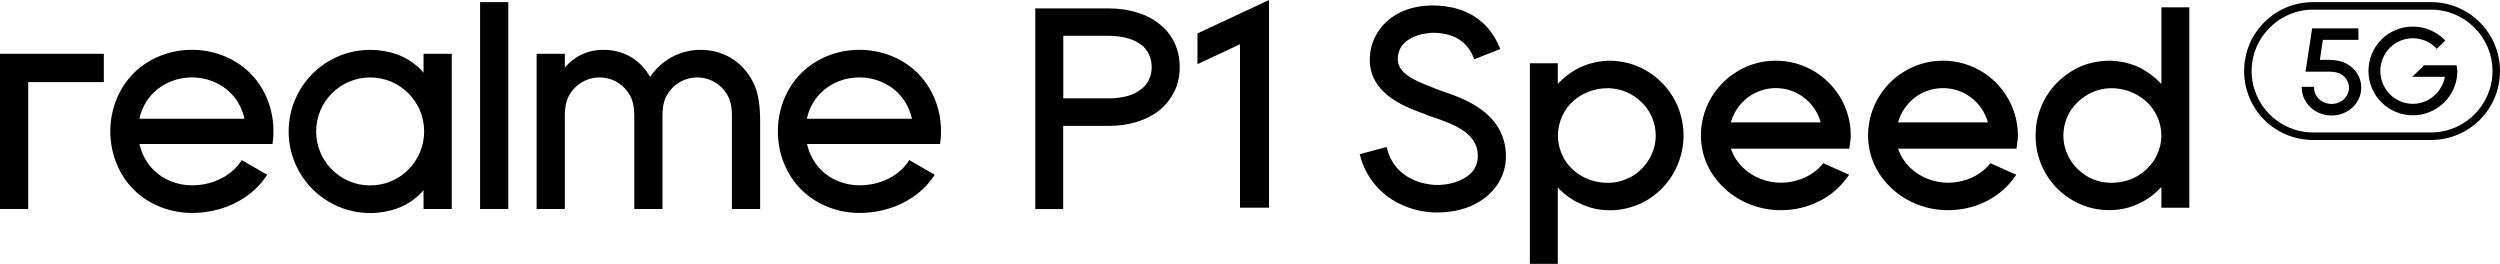 <?xml version="1.0" encoding="utf-8"?>
<!-- Generator: Adobe Illustrator 26.3.1, SVG Export Plug-In . SVG Version: 6.00 Build 0)  -->
<svg version="1.1" id="图层_1" xmlns="http://www.w3.org/2000/svg" xmlns:xlink="http://www.w3.org/1999/xlink" x="0px" y="0px"
	 viewBox="0 0 246.31 26" style="enable-background:new 0 0 246.31 26;" xml:space="preserve">
<g>
	<path d="M114.24,2.38c-0.58-0.49-1.33-0.88-2.21-1.15c-0.85-0.26-1.77-0.4-2.73-0.4H102V20.6h2.75v-8.2h4.55
		c0.96,0,1.87-0.13,2.73-0.4c0.81-0.25,1.57-0.64,2.2-1.14c0.61-0.49,1.1-1.1,1.49-1.88c0.34-0.72,0.51-1.51,0.51-2.36
		c0-0.87-0.17-1.67-0.51-2.4C115.33,3.43,114.84,2.83,114.24,2.38z M109.31,9.69h-4.55V3.53h4.55c0.64,0,1.29,0.09,1.88,0.26
		c0.51,0.16,0.96,0.39,1.31,0.67c0.3,0.23,0.52,0.52,0.7,0.9c0.18,0.4,0.27,0.81,0.27,1.25c0,0.44-0.09,0.84-0.27,1.22
		c-0.18,0.4-0.41,0.69-0.74,0.93c-0.31,0.27-0.77,0.51-1.27,0.67C110.6,9.6,109.95,9.69,109.31,9.69z"/>
	<polygon points="117.98,6.32 122.17,4.36 122.17,20.46 125.03,20.46 125.03,0 117.98,3.29 	"/>
	<path d="M142.28,9.05l-0.39-0.14c-0.13-0.05-0.24-0.09-0.35-0.13l-0.49-0.2c-1.82-0.69-3.45-1.43-3.33-2.91
		c0.17-2.39,3.39-2.44,3.43-2.44c2,0,3.35,0.8,4.01,2.38l0.09,0.23l2.56-1.01l-0.1-0.23c-1.08-2.62-3.41-4.06-6.56-4.06
		c-4,0-6.01,2.56-6.18,4.94c-0.28,3.63,3.33,4.99,5.07,5.64l0.07,0.02c0.14,0.05,0.27,0.09,0.38,0.15c0.18,0.08,0.38,0.15,0.61,0.22
		l0.27,0.09c2.2,0.77,4.18,1.63,4.23,3.68c0.02,0.74-0.23,1.36-0.75,1.85c-0.79,0.73-2.1,1.14-3.49,1.09
		c-0.89-0.05-3.86-0.46-4.68-3.5l-0.06-0.24l-2.66,0.71l0.07,0.24c0.86,3.17,3.69,5.33,7.22,5.5h0.43c2.04,0,3.86-0.66,5.11-1.86
		c1.09-1.06,1.63-2.39,1.58-3.85C148.23,11.08,144.2,9.71,142.28,9.05z"/>
	<path d="M161.38,6.55c-0.86-0.37-1.86-0.57-2.9-0.57c0,0,0,0,0,0c-0.97,0.03-1.94,0.26-2.81,0.66c-0.79,0.38-1.52,0.92-2.19,1.62
		V6.23h-2.75V26h2.75v-7.53c0.63,0.68,1.38,1.23,2.19,1.58c0.87,0.43,1.85,0.66,2.81,0.66c0.95,0.03,1.95-0.16,2.89-0.54
		c0.89-0.37,1.71-0.93,2.39-1.62c1.34-1.38,2.11-3.27,2.11-5.19c0-1.95-0.77-3.84-2.11-5.18C163.09,7.48,162.27,6.92,161.38,6.55z
		 M163.13,13.36c0,1.2-0.5,2.39-1.38,3.27c-0.44,0.45-0.95,0.79-1.48,0.99c-0.55,0.25-1.16,0.39-1.78,0.39
		c-1.28,0.03-2.54-0.42-3.45-1.23l0,0c-0.97-0.84-1.55-2.12-1.55-3.42c0-1.3,0.59-2.62,1.55-3.44c0.91-0.79,2.12-1.23,3.35-1.23
		c0.04,0,0.07,0,0.11,0c1.22,0.03,2.41,0.54,3.27,1.42C162.63,10.94,163.13,12.13,163.13,13.36z"/>
	<path d="M174.96,5.98c-4.07,0-7.38,3.31-7.38,7.38c0,4.05,3.54,7.35,7.89,7.35c2.64,0,5.09-1.21,6.53-3.24l0.18-0.25l-2.54-1.14
		l-0.12,0.14c-0.96,1.12-2.47,1.78-4.05,1.78c-2.27,0-4.29-1.39-4.93-3.35h11.66l0.04-0.28c0.05-0.34,0.1-0.66,0.1-1.01
		C182.35,9.29,179.03,5.98,174.96,5.98z M174.96,8.68c2.08,0,3.86,1.38,4.43,3.38h-8.86C171.1,10.06,172.88,8.68,174.96,8.68z"/>
	<path d="M191.43,5.98c-4.07,0-7.38,3.31-7.38,7.38c0,4.05,3.54,7.35,7.89,7.35c2.64,0,5.09-1.21,6.53-3.24l0.18-0.25l-2.54-1.14
		l-0.12,0.14c-0.96,1.12-2.47,1.78-4.05,1.78c-2.27,0-4.29-1.39-4.93-3.35h11.66l0.04-0.28c0.05-0.34,0.1-0.66,0.1-1.01
		C198.81,9.29,195.5,5.98,191.43,5.98z M191.43,8.68c2.08,0,3.86,1.38,4.43,3.38H187C187.57,10.06,189.35,8.68,191.43,8.68z"/>
	<path d="M212.95,8.28c-0.61-0.67-1.37-1.23-2.2-1.65c-0.89-0.4-1.87-0.63-2.84-0.65c-1.02,0-2.01,0.19-2.86,0.54
		c-0.88,0.38-1.69,0.94-2.41,1.65c-1.35,1.39-2.11,3.28-2.08,5.18c-0.03,1.91,0.73,3.8,2.09,5.19c0.74,0.73,1.55,1.27,2.41,1.62
		c0.86,0.36,1.78,0.54,2.67,0.54c0.06,0,0.12,0,0.19,0c0.97,0,1.95-0.23,2.84-0.66c0.81-0.37,1.56-0.93,2.19-1.62v2.05h2.75V0.72
		h-2.75V8.28z M212.95,13.36c0,1.29-0.59,2.56-1.58,3.42c-0.89,0.8-2.07,1.23-3.34,1.23c-0.63,0-1.25-0.11-1.87-0.37
		c-0.52-0.22-1.03-0.56-1.5-1.02c-0.87-0.87-1.37-2.06-1.37-3.26c0-1.23,0.5-2.42,1.37-3.26c0.88-0.87,2.07-1.39,3.26-1.41
		c1.24-0.03,2.51,0.42,3.45,1.23C212.35,10.75,212.95,12.07,212.95,13.36z"/>
	<polygon points="0,5.3 0,8.09 0,20.59 2.78,20.59 2.78,8.09 10.23,8.09 10.23,5.3 2.78,5.3 	"/>
	<rect x="47.3" y="0.21" width="2.78" height="20.38"/>
	<path d="M41.73,7.17c0,0-0.88-1.18-2.63-1.82c-0.82-0.28-1.7-0.44-2.62-0.44c-4.44,0-8.04,3.6-8.04,8.04s3.6,8.04,8.04,8.04
		c0.92,0,1.8-0.16,2.62-0.44c1.75-0.64,2.63-1.82,2.63-1.82v1.86h2.78V5.3h-2.78V7.17z M36.47,18.27c-2.94,0-5.32-2.38-5.32-5.32
		s2.38-5.32,5.32-5.32c2.94,0,5.32,2.38,5.32,5.32S39.41,18.27,36.47,18.27z"/>
	<path d="M69.04,4.91L69.04,4.91c-2.11,0-3.91,1.06-4.99,2.67c-0.91-1.61-2.49-2.67-4.6-2.67c-1.62,0-2.9,0.68-3.8,1.75V5.3h-2.78
		v15.29h2.78v-9.2c0-0.71,0.1-1.26,0.27-1.67c0.52-1.23,1.74-2.09,3.15-2.09c1.42,0,2.63,0.86,3.15,2.09
		c0.17,0.41,0.27,0.96,0.27,1.67v9.2h2.78h0v-9.2c0-0.71,0.1-1.26,0.27-1.67c0.52-1.23,1.74-2.09,3.15-2.09
		c1.42,0,2.63,0.86,3.15,2.09c0.17,0.41,0.27,0.96,0.27,1.67v9.2h2.78v-8.77c0-1.35-0.18-2.54-0.52-3.34
		C73.5,6.37,71.53,4.91,69.04,4.91z"/>
	<path d="M13.17,7.21c-3.07,3.09-3.07,8.38,0,11.47c1.55,1.53,3.64,2.3,5.74,2.3c2.26,0,4.52-0.77,6.19-2.3
		c0.48-0.44,0.88-0.94,1.22-1.46l-2.5-1.45c-0.22,0.35-0.49,0.67-0.8,0.97c-1.11,1.02-2.6,1.52-4.1,1.52c-1.39,0-2.78-0.51-3.8-1.52
		c-0.71-0.71-1.16-1.61-1.38-2.55h10.36h2.46h0.29c0.37-2.49-0.36-5.13-2.2-6.98C21.55,4.14,16.27,4.14,13.17,7.21z M13.73,11.7
		c0.21-0.95,0.67-1.84,1.38-2.55c2.05-2.03,5.55-2.03,7.6,0c0.71,0.71,1.17,1.61,1.38,2.55H13.73z"/>
	<path d="M78.94,7.21c-3.07,3.09-3.07,8.38,0,11.47c1.55,1.53,3.64,2.3,5.74,2.3c2.26,0,4.52-0.77,6.19-2.3
		c0.48-0.44,0.88-0.94,1.22-1.46l-2.5-1.45c-0.22,0.35-0.49,0.67-0.8,0.97c-1.11,1.02-2.6,1.52-4.1,1.52c-1.39,0-2.78-0.51-3.8-1.52
		c-0.71-0.71-1.16-1.61-1.38-2.55h10.36h2.46h0.29c0.37-2.49-0.36-5.13-2.2-6.98C87.32,4.14,82.03,4.14,78.94,7.21z M79.49,11.7
		c0.21-0.95,0.67-1.84,1.38-2.55c2.05-2.03,5.55-2.03,7.6,0c0.71,0.71,1.17,1.61,1.38,2.55H79.49z"/>
	<path d="M231.63,6.57c-0.58-0.47-1.27-0.67-2.21-0.67h-0.86l0.3-1.97h3.5V2.8h-4.56l-0.65,4.26h2.27c0.82,0,1.17,0.19,1.43,0.39
		c0.37,0.3,0.58,0.74,0.58,1.19c0,0.88-0.76,1.6-1.71,1.6c-0.95,0-1.73-0.71-1.73-1.6V8.55h-1.21v0.09c0,1.51,1.32,2.74,2.94,2.74
		s2.92-1.23,2.92-2.74C232.65,7.84,232.28,7.1,231.63,6.57z"/>
	<path d="M242.03,6.43h-3.2l-1.17,1.14h3.22c-0.28,1.53-1.62,2.66-3.16,2.66c-1.77,0-3.2-1.45-3.2-3.24s1.43-3.22,3.2-3.22
		c0.86,0,1.69,0.35,2.29,0.97l0.07,0.07l0.84-0.82l-0.07-0.07c-0.86-0.84-1.95-1.3-3.13-1.3c-2.42,0-4.37,1.95-4.37,4.37
		s1.95,4.37,4.37,4.37c2.42,0,4.39-1.95,4.39-4.37c-0.02-0.15-0.04-0.3-0.06-0.47L242.03,6.43z"/>
	<path d="M239.52,0.21h-11.63c-3.76,0-6.79,3.03-6.79,6.79c0,3.76,3.03,6.79,6.79,6.79h11.63c3.76,0,6.79-3.03,6.79-6.79
		C246.31,3.24,243.26,0.21,239.52,0.21z M239.52,13.05h-11.63c-3.33,0-6.05-2.72-6.05-6.05c0-3.33,2.72-6.05,6.05-6.05h11.63
		c3.33,0,6.05,2.72,6.05,6.05C245.57,10.33,242.85,13.05,239.52,13.05z"/>
</g>
</svg>
